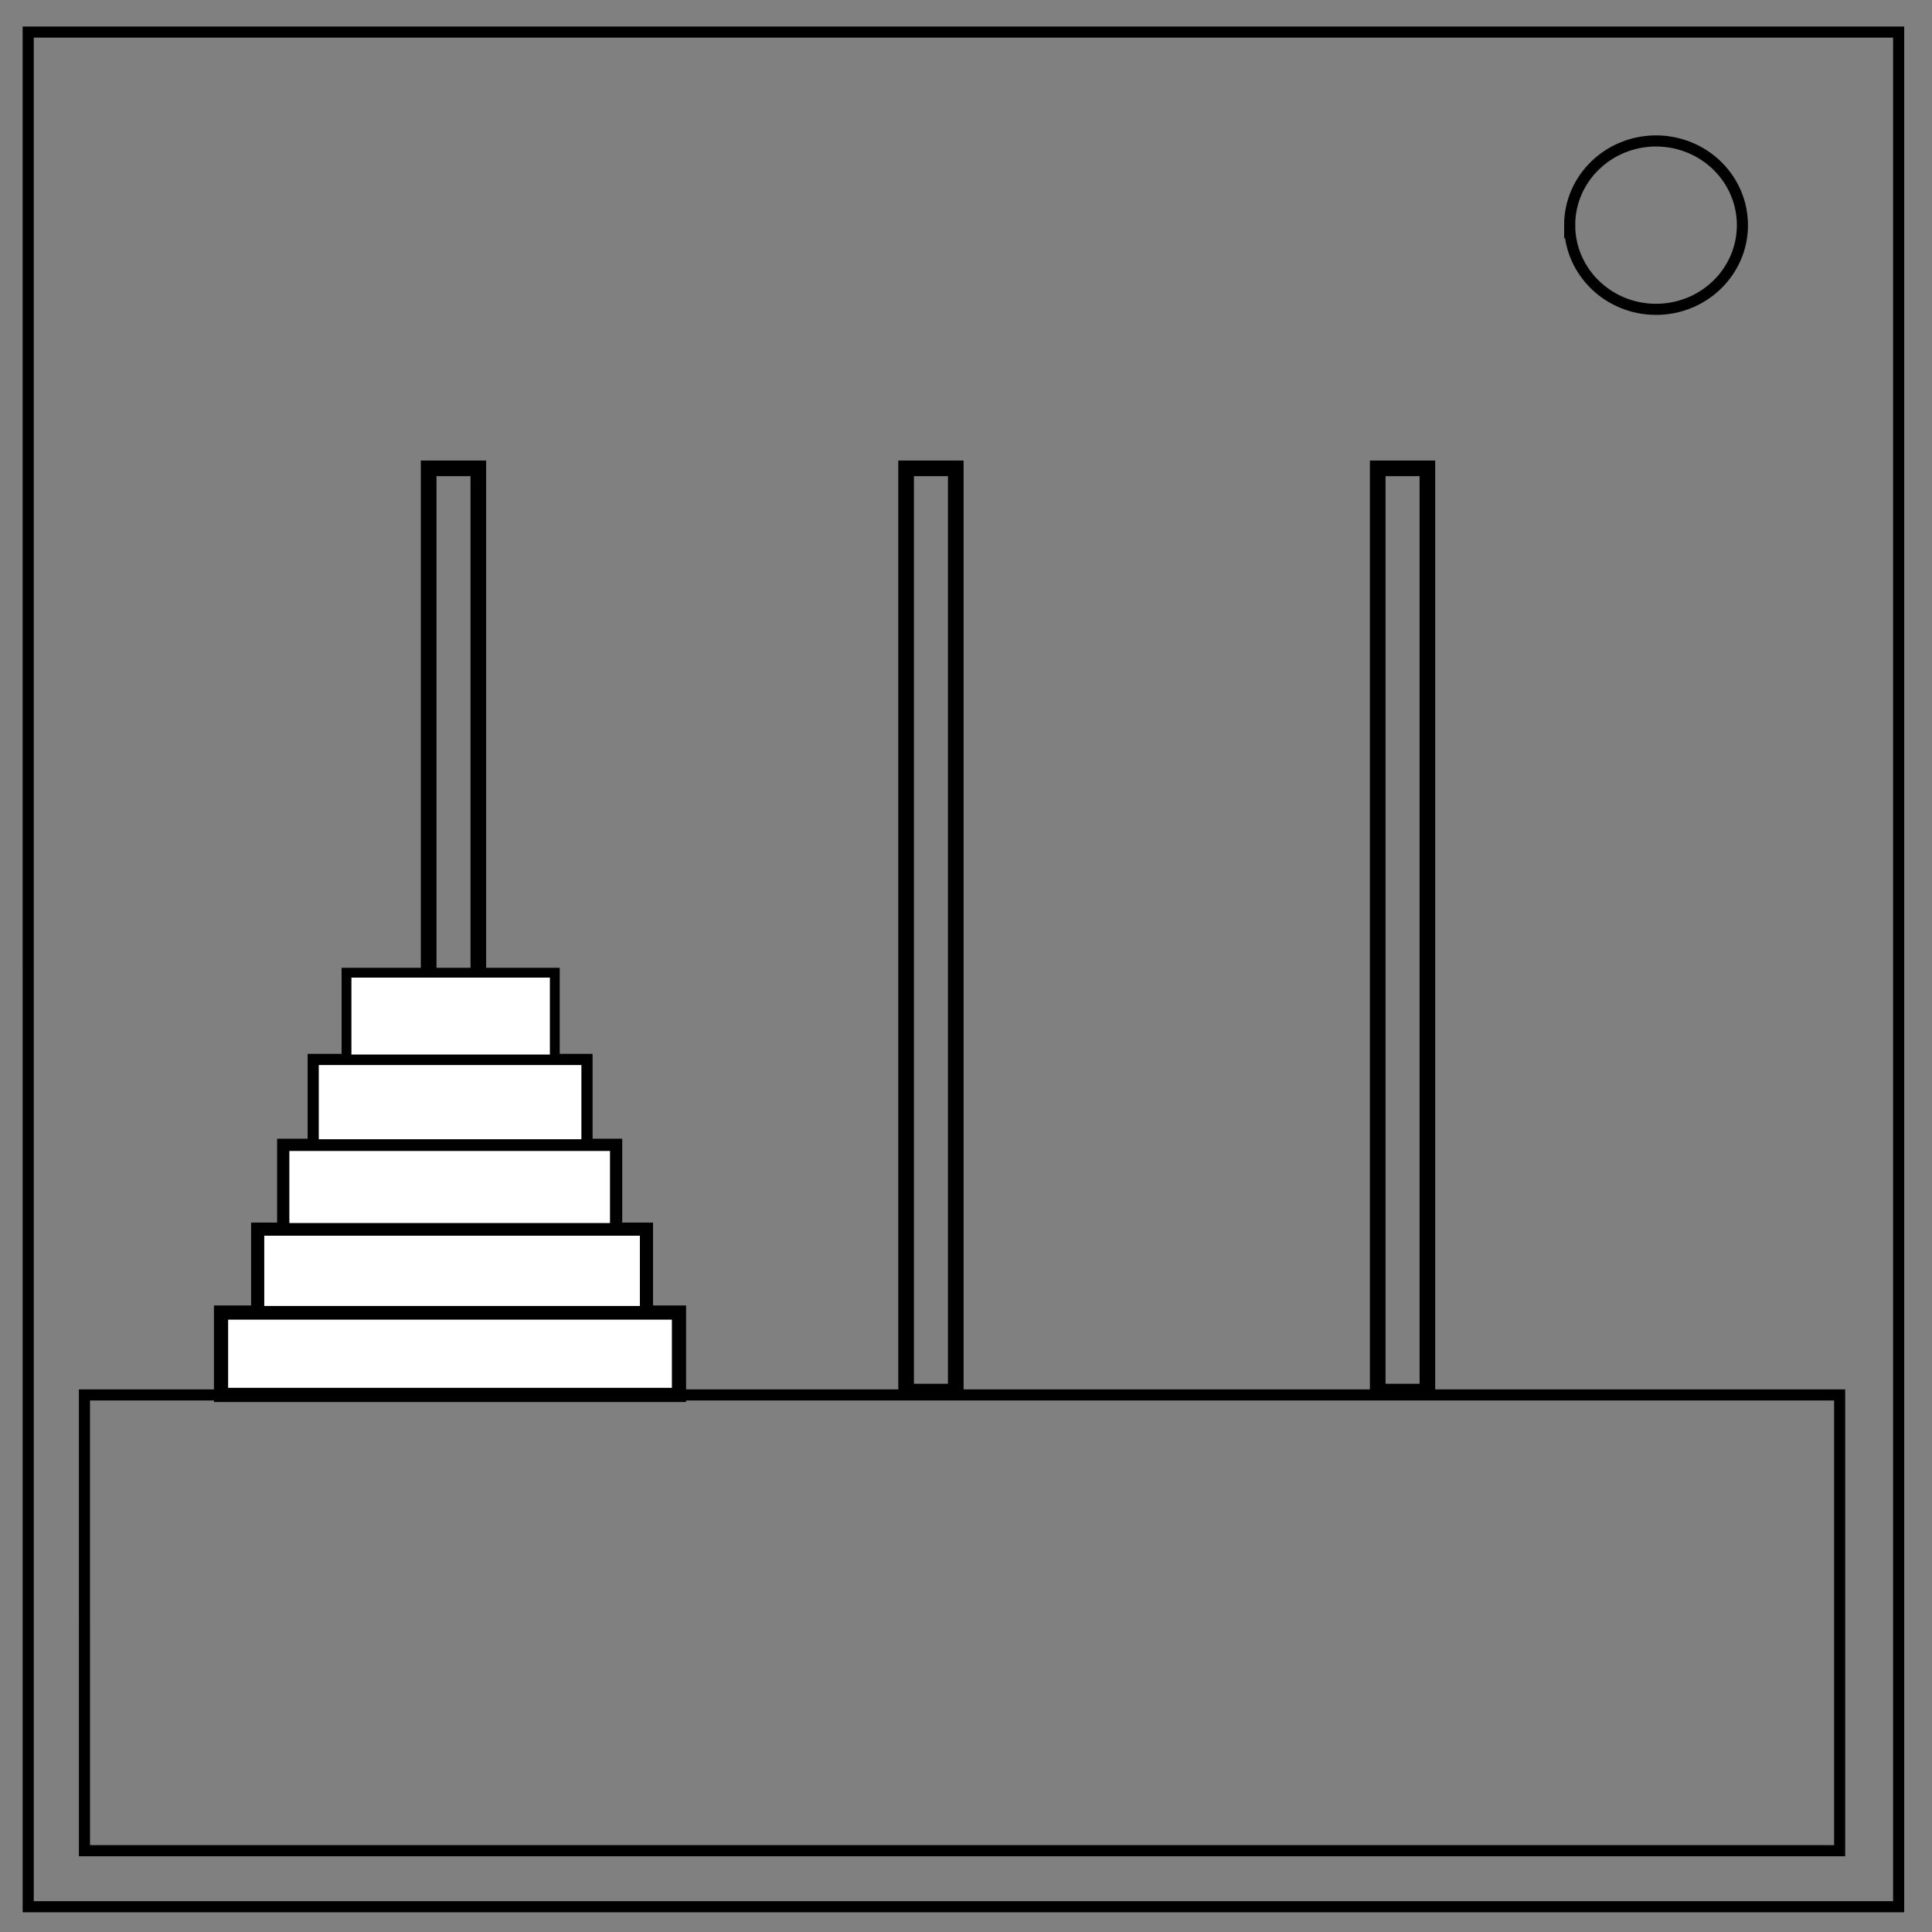 <?xml version="1.0" encoding="UTF-8" standalone="no"?>
<svg
   xmlns:dc="http://purl.org/dc/elements/1.1/"
   xmlns:cc="http://creativecommons.org/ns#"
   xmlns:rdf="http://www.w3.org/1999/02/22-rdf-syntax-ns#"
   xmlns:svg="http://www.w3.org/2000/svg"
   xmlns="http://www.w3.org/2000/svg"
   xmlns:sodipodi="http://sodipodi.sourceforge.net/DTD/sodipodi-0.dtd"
   xmlns:inkscape="http://www.inkscape.org/namespaces/inkscape"
   viewBox="0.0 0.0 348.0 348.0"
   fill="none"
   version="1.1"
   id="svg819"
   sodipodi:docname="Tower of Hanoi.svg"
   inkscape:version="0.92.4 (5da689c313, 2019-01-14)">
  <rect x="0.0" y="0.0" width="348.0" height="348.0" fill="#808080" stroke="none"/>
  <defs
     id="defs823" />
  <sodipodi:namedview
     pagecolor="#ffffff"
     bordercolor="#666666"
     borderopacity="1"
     objecttolerance="10"
     gridtolerance="10"
     guidetolerance="10"
     inkscape:pageopacity="0"
     inkscape:pageshadow="2"
     inkscape:window-width="1366"
     inkscape:window-height="745"
     id="namedview821"
     showgrid="false"
     inkscape:zoom="1.6609195"
     inkscape:cx="174"
     inkscape:cy="174"
     inkscape:window-x="-8"
     inkscape:window-y="-8"
     inkscape:window-maximized="1"
     inkscape:current-layer="svg819" />
  <path
     d="M5.079 5.776h336.913v337.67H5.08z"
     stroke-width="2"
     stroke="#000"
     id="path815" />
  <path
     d="M282.734 40.554c0-8.376 6.966-15.165 15.56-15.165 4.126 0 8.084 1.597 11.001 4.441 2.918 2.844 4.558 6.702 4.558 10.724 0 8.376-6.966 15.165-15.56 15.165-8.593 0-15.559-6.79-15.559-15.165z"
     stroke-width="2"
     stroke="#000"
     id="path817" />
  <path
     inkscape:connector-curvature="0"
     style="stroke:#000000;stroke-width:1.999;stroke-miterlimit:4;stroke-dasharray:none"
     d="M 15.212,251.26 H 331.365 v 82.097 H 15.213 Z"
     id="path815-0" />
  <path
     inkscape:connector-curvature="0"
     style="stroke:#000000;stroke-width:2.817;stroke-miterlimit:4;stroke-dasharray:none"
     d="m 163.212,84.36 h 8.948 V 250.657 h -8.948 z"
     id="path815-0-9" />
  <path
     inkscape:connector-curvature="0"
     style="stroke:#000000;stroke-width:2.817;stroke-miterlimit:4;stroke-dasharray:none"
     d="m 248.16,84.36 h 8.948 V 250.657 h -8.948 z"
     id="path815-0-9-9" />
  <path
     inkscape:connector-curvature="0"
     style="stroke:#000000;stroke-width:2.817;stroke-miterlimit:4;stroke-dasharray:none"
     d="m 77.212,84.36 h 8.948 V 250.657 h -8.948 z"
     id="path815-0-9-5" />
  <path
     inkscape:connector-curvature="0"
     style="fill:#ffffff;stroke:#000000;stroke-width:2.555;stroke-miterlimit:4;stroke-dasharray:none"
     d="m 39.814,236.423 h 82.488 v 14.837 H 39.814 Z"
     id="path815-0-9-5-1" />
  <path
     inkscape:connector-curvature="0"
     style="fill:#ffffff;stroke:#000000;stroke-width:2.369;stroke-miterlimit:4;stroke-dasharray:none"
     d="m 46.415,221.4 h 70.03 v 15.023 H 46.416 Z"
     id="path815-0-9-5-1-9" />
  <path
     inkscape:connector-curvature="0"
     style="fill:#ffffff;stroke:#000000;stroke-width:2.204;stroke-miterlimit:4;stroke-dasharray:none"
     d="m 51.017,206.213 h 59.96 v 15.188 H 51.017 Z"
     id="path815-0-9-5-1-9-4" />
  <path
     inkscape:connector-curvature="0"
     style="fill:#ffffff;stroke:#000000;stroke-width:2.011;stroke-miterlimit:4;stroke-dasharray:none"
     d="m 56.415,190.832 h 49.315 v 15.38 H 56.415 Z"
     id="path815-0-9-5-1-9-4-6" />
  <path
     inkscape:connector-curvature="0"
     style="fill:#ffffff;stroke:#000000;stroke-width:1.768;stroke-miterlimit:4;stroke-dasharray:none"
     d="m 62.415,175.209 h 37.517 v 15.623 H 62.415 Z"
     id="path815-0-9-5-1-9-4-6-5" />
</svg>
